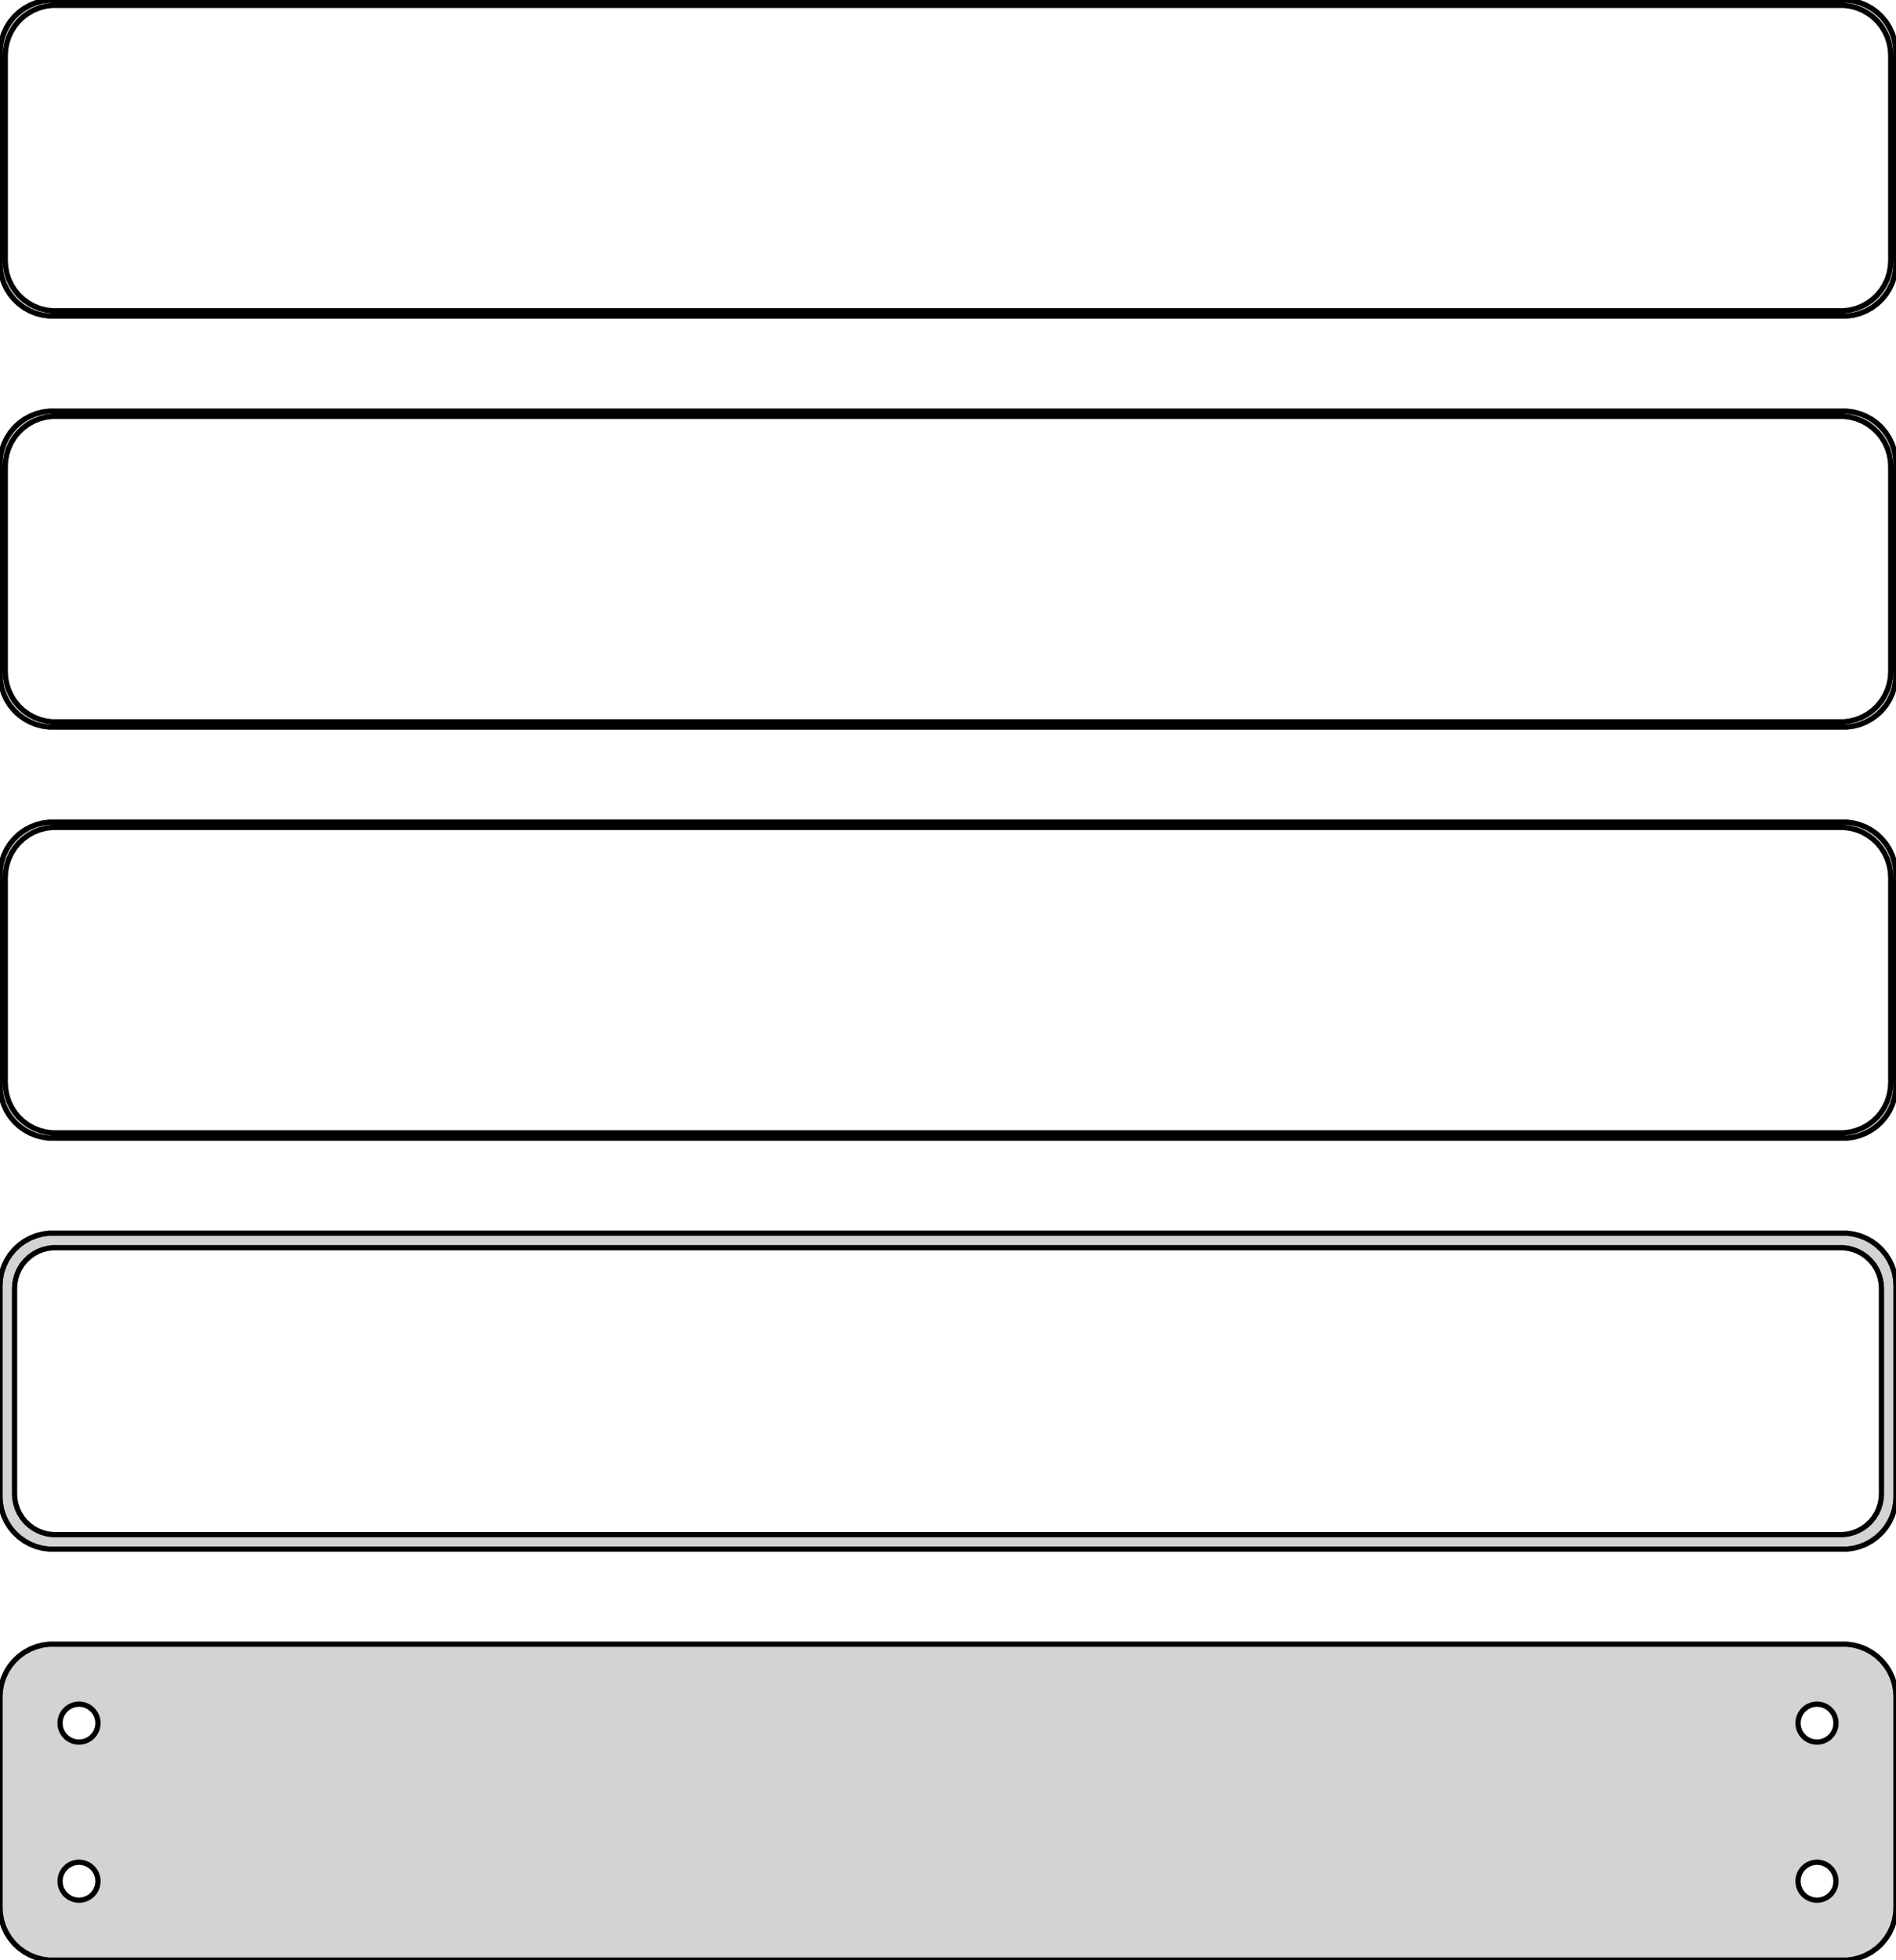 <?xml version="1.0" standalone="no"?>
<!DOCTYPE svg PUBLIC "-//W3C//DTD SVG 1.1//EN" "http://www.w3.org/Graphics/SVG/1.1/DTD/svg11.dtd">
<svg width="180mm" height="186mm" viewBox="-90 -327 180 186" xmlns="http://www.w3.org/2000/svg" version="1.1">
<title>OpenSCAD Model</title>
<path d="
M 85.937,-297.089 L 86.545,-297.245 L 87.129,-297.476 L 87.679,-297.778 L 88.187,-298.147 L 88.645,-298.577
 L 89.045,-299.061 L 89.382,-299.591 L 89.649,-300.159 L 89.843,-300.757 L 89.961,-301.373 L 90,-302
 L 90,-322 L 89.961,-322.627 L 89.843,-323.243 L 89.649,-323.841 L 89.382,-324.409 L 89.045,-324.939
 L 88.645,-325.423 L 88.187,-325.853 L 87.679,-326.222 L 87.129,-326.524 L 86.545,-326.755 L 85.937,-326.911
 L 85.314,-326.99 L -85.314,-326.99 L -85.937,-326.911 L -86.545,-326.755 L -87.129,-326.524 L -87.679,-326.222
 L -88.187,-325.853 L -88.645,-325.423 L -89.045,-324.939 L -89.382,-324.409 L -89.649,-323.841 L -89.843,-323.243
 L -89.961,-322.627 L -90,-322 L -90,-302 L -89.961,-301.373 L -89.843,-300.757 L -89.649,-300.159
 L -89.382,-299.591 L -89.045,-299.061 L -88.645,-298.577 L -88.187,-298.147 L -87.679,-297.778 L -87.129,-297.476
 L -86.545,-297.245 L -85.937,-297.089 L -85.314,-297.01 L 85.314,-297.01 z
M -85.048,-297.509 L -85.64,-297.584 L -86.218,-297.732 L -86.772,-297.952 L -87.295,-298.239 L -87.778,-298.59
 L -88.213,-298.998 L -88.593,-299.458 L -88.912,-299.962 L -89.166,-300.501 L -89.351,-301.069 L -89.463,-301.655
 L -89.5,-302.25 L -89.5,-321.75 L -89.463,-322.345 L -89.351,-322.931 L -89.166,-323.499 L -88.912,-324.038
 L -88.593,-324.542 L -88.213,-325.002 L -87.778,-325.41 L -87.295,-325.761 L -86.772,-326.048 L -86.218,-326.268
 L -85.64,-326.416 L -85.048,-326.491 L 85.048,-326.491 L 85.64,-326.416 L 86.218,-326.268 L 86.772,-326.048
 L 87.295,-325.761 L 87.778,-325.41 L 88.213,-325.002 L 88.593,-324.542 L 88.912,-324.038 L 89.166,-323.499
 L 89.351,-322.931 L 89.463,-322.345 L 89.5,-321.75 L 89.5,-302.25 L 89.463,-301.655 L 89.351,-301.069
 L 89.166,-300.501 L 88.912,-299.962 L 88.593,-299.458 L 88.213,-298.998 L 87.778,-298.59 L 87.295,-298.239
 L 86.772,-297.952 L 86.218,-297.732 L 85.64,-297.584 L 85.048,-297.509 z
M 85.937,-258.089 L 86.545,-258.245 L 87.129,-258.476 L 87.679,-258.778 L 88.187,-259.147 L 88.645,-259.577
 L 89.045,-260.061 L 89.382,-260.591 L 89.649,-261.159 L 89.843,-261.757 L 89.961,-262.373 L 90,-263
 L 90,-283 L 89.961,-283.627 L 89.843,-284.243 L 89.649,-284.841 L 89.382,-285.409 L 89.045,-285.939
 L 88.645,-286.423 L 88.187,-286.853 L 87.679,-287.222 L 87.129,-287.524 L 86.545,-287.755 L 85.937,-287.911
 L 85.314,-287.99 L -85.314,-287.99 L -85.937,-287.911 L -86.545,-287.755 L -87.129,-287.524 L -87.679,-287.222
 L -88.187,-286.853 L -88.645,-286.423 L -89.045,-285.939 L -89.382,-285.409 L -89.649,-284.841 L -89.843,-284.243
 L -89.961,-283.627 L -90,-283 L -90,-263 L -89.961,-262.373 L -89.843,-261.757 L -89.649,-261.159
 L -89.382,-260.591 L -89.045,-260.061 L -88.645,-259.577 L -88.187,-259.147 L -87.679,-258.778 L -87.129,-258.476
 L -86.545,-258.245 L -85.937,-258.089 L -85.314,-258.01 L 85.314,-258.01 z
M -85.048,-258.509 L -85.64,-258.584 L -86.218,-258.732 L -86.772,-258.952 L -87.295,-259.239 L -87.778,-259.59
 L -88.213,-259.998 L -88.593,-260.458 L -88.912,-260.962 L -89.166,-261.501 L -89.351,-262.069 L -89.463,-262.655
 L -89.5,-263.25 L -89.5,-282.75 L -89.463,-283.345 L -89.351,-283.931 L -89.166,-284.499 L -88.912,-285.038
 L -88.593,-285.542 L -88.213,-286.002 L -87.778,-286.41 L -87.295,-286.761 L -86.772,-287.048 L -86.218,-287.268
 L -85.64,-287.416 L -85.048,-287.491 L 85.048,-287.491 L 85.64,-287.416 L 86.218,-287.268 L 86.772,-287.048
 L 87.295,-286.761 L 87.778,-286.41 L 88.213,-286.002 L 88.593,-285.542 L 88.912,-285.038 L 89.166,-284.499
 L 89.351,-283.931 L 89.463,-283.345 L 89.5,-282.75 L 89.5,-263.25 L 89.463,-262.655 L 89.351,-262.069
 L 89.166,-261.501 L 88.912,-260.962 L 88.593,-260.458 L 88.213,-259.998 L 87.778,-259.59 L 87.295,-259.239
 L 86.772,-258.952 L 86.218,-258.732 L 85.64,-258.584 L 85.048,-258.509 z
M 85.937,-219.089 L 86.545,-219.245 L 87.129,-219.476 L 87.679,-219.778 L 88.187,-220.147 L 88.645,-220.577
 L 89.045,-221.061 L 89.382,-221.591 L 89.649,-222.159 L 89.843,-222.757 L 89.961,-223.373 L 90,-224
 L 90,-244 L 89.961,-244.627 L 89.843,-245.243 L 89.649,-245.841 L 89.382,-246.409 L 89.045,-246.939
 L 88.645,-247.423 L 88.187,-247.853 L 87.679,-248.222 L 87.129,-248.524 L 86.545,-248.755 L 85.937,-248.911
 L 85.314,-248.99 L -85.314,-248.99 L -85.937,-248.911 L -86.545,-248.755 L -87.129,-248.524 L -87.679,-248.222
 L -88.187,-247.853 L -88.645,-247.423 L -89.045,-246.939 L -89.382,-246.409 L -89.649,-245.841 L -89.843,-245.243
 L -89.961,-244.627 L -90,-244 L -90,-224 L -89.961,-223.373 L -89.843,-222.757 L -89.649,-222.159
 L -89.382,-221.591 L -89.045,-221.061 L -88.645,-220.577 L -88.187,-220.147 L -87.679,-219.778 L -87.129,-219.476
 L -86.545,-219.245 L -85.937,-219.089 L -85.314,-219.01 L 85.314,-219.01 z
M -85.048,-219.509 L -85.64,-219.584 L -86.218,-219.732 L -86.772,-219.952 L -87.295,-220.239 L -87.778,-220.59
 L -88.213,-220.998 L -88.593,-221.458 L -88.912,-221.962 L -89.166,-222.501 L -89.351,-223.069 L -89.463,-223.655
 L -89.5,-224.25 L -89.5,-243.75 L -89.463,-244.345 L -89.351,-244.931 L -89.166,-245.499 L -88.912,-246.038
 L -88.593,-246.542 L -88.213,-247.002 L -87.778,-247.41 L -87.295,-247.761 L -86.772,-248.048 L -86.218,-248.268
 L -85.64,-248.416 L -85.048,-248.491 L 85.048,-248.491 L 85.64,-248.416 L 86.218,-248.268 L 86.772,-248.048
 L 87.295,-247.761 L 87.778,-247.41 L 88.213,-247.002 L 88.593,-246.542 L 88.912,-246.038 L 89.166,-245.499
 L 89.351,-244.931 L 89.463,-244.345 L 89.5,-243.75 L 89.5,-224.25 L 89.463,-223.655 L 89.351,-223.069
 L 89.166,-222.501 L 88.912,-221.962 L 88.593,-221.458 L 88.213,-220.998 L 87.778,-220.59 L 87.295,-220.239
 L 86.772,-219.952 L 86.218,-219.732 L 85.64,-219.584 L 85.048,-219.509 z
M 85.937,-180.089 L 86.545,-180.245 L 87.129,-180.476 L 87.679,-180.778 L 88.187,-181.147 L 88.645,-181.577
 L 89.045,-182.061 L 89.382,-182.591 L 89.649,-183.159 L 89.843,-183.757 L 89.961,-184.373 L 90,-185
 L 90,-205 L 89.961,-205.627 L 89.843,-206.243 L 89.649,-206.841 L 89.382,-207.409 L 89.045,-207.939
 L 88.645,-208.423 L 88.187,-208.853 L 87.679,-209.222 L 87.129,-209.524 L 86.545,-209.755 L 85.937,-209.911
 L 85.314,-209.99 L -85.314,-209.99 L -85.937,-209.911 L -86.545,-209.755 L -87.129,-209.524 L -87.679,-209.222
 L -88.187,-208.853 L -88.645,-208.423 L -89.045,-207.939 L -89.382,-207.409 L -89.649,-206.841 L -89.843,-206.243
 L -89.961,-205.627 L -90,-205 L -90,-185 L -89.961,-184.373 L -89.843,-183.757 L -89.649,-183.159
 L -89.382,-182.591 L -89.045,-182.061 L -88.645,-181.577 L -88.187,-181.147 L -87.679,-180.778 L -87.129,-180.476
 L -86.545,-180.245 L -85.937,-180.089 L -85.314,-180.01 L 85.314,-180.01 z
M -84.993,-181.388 L -85.475,-181.449 L -85.946,-181.57 L -86.397,-181.749 L -86.823,-181.983 L -87.216,-182.269
 L -87.571,-182.601 L -87.88,-182.976 L -88.141,-183.386 L -88.348,-183.826 L -88.498,-184.288 L -88.589,-184.765
 L -88.62,-185.25 L -88.62,-204.75 L -88.589,-205.235 L -88.498,-205.712 L -88.348,-206.174 L -88.141,-206.614
 L -87.88,-207.024 L -87.571,-207.399 L -87.216,-207.731 L -86.823,-208.017 L -86.397,-208.251 L -85.946,-208.43
 L -85.475,-208.551 L -84.993,-208.612 L 84.993,-208.612 L 85.475,-208.551 L 85.946,-208.43 L 86.397,-208.251
 L 86.823,-208.017 L 87.216,-207.731 L 87.571,-207.399 L 87.88,-207.024 L 88.141,-206.614 L 88.348,-206.174
 L 88.498,-205.712 L 88.589,-205.235 L 88.62,-204.75 L 88.62,-185.25 L 88.589,-184.765 L 88.498,-184.288
 L 88.348,-183.826 L 88.141,-183.386 L 87.88,-182.976 L 87.571,-182.601 L 87.216,-182.269 L 86.823,-181.983
 L 86.397,-181.749 L 85.946,-181.57 L 85.475,-181.449 L 84.993,-181.388 z
M 85.937,-141.089 L 86.545,-141.245 L 87.129,-141.476 L 87.679,-141.778 L 88.187,-142.147 L 88.645,-142.577
 L 89.045,-143.061 L 89.382,-143.591 L 89.649,-144.159 L 89.843,-144.757 L 89.961,-145.373 L 90,-146
 L 90,-166 L 89.961,-166.627 L 89.843,-167.243 L 89.649,-167.841 L 89.382,-168.409 L 89.045,-168.939
 L 88.645,-169.423 L 88.187,-169.853 L 87.679,-170.222 L 87.129,-170.524 L 86.545,-170.755 L 85.937,-170.911
 L 85.314,-170.99 L -85.314,-170.99 L -85.937,-170.911 L -86.545,-170.755 L -87.129,-170.524 L -87.679,-170.222
 L -88.187,-169.853 L -88.645,-169.423 L -89.045,-168.939 L -89.382,-168.409 L -89.649,-167.841 L -89.843,-167.243
 L -89.961,-166.627 L -90,-166 L -90,-146 L -89.961,-145.373 L -89.843,-144.757 L -89.649,-144.159
 L -89.382,-143.591 L -89.045,-143.061 L -88.645,-142.577 L -88.187,-142.147 L -87.679,-141.778 L -87.129,-141.476
 L -86.545,-141.245 L -85.937,-141.089 L -85.314,-141.01 L 85.314,-141.01 z
M 82.387,-161.704 L 82.163,-161.732 L 81.944,-161.788 L 81.734,-161.871 L 81.535,-161.98 L 81.353,-162.113
 L 81.188,-162.268 L 81.044,-162.442 L 80.923,-162.633 L 80.826,-162.837 L 80.757,-163.052 L 80.714,-163.274
 L 80.7,-163.5 L 80.714,-163.726 L 80.757,-163.948 L 80.826,-164.163 L 80.923,-164.367 L 81.044,-164.558
 L 81.188,-164.732 L 81.353,-164.887 L 81.535,-165.02 L 81.734,-165.129 L 81.944,-165.212 L 82.163,-165.268
 L 82.387,-165.296 L 82.613,-165.296 L 82.837,-165.268 L 83.056,-165.212 L 83.266,-165.129 L 83.465,-165.02
 L 83.647,-164.887 L 83.812,-164.732 L 83.956,-164.558 L 84.077,-164.367 L 84.174,-164.163 L 84.243,-163.948
 L 84.286,-163.726 L 84.3,-163.5 L 84.286,-163.274 L 84.243,-163.052 L 84.174,-162.837 L 84.077,-162.633
 L 83.956,-162.442 L 83.812,-162.268 L 83.647,-162.113 L 83.465,-161.98 L 83.266,-161.871 L 83.056,-161.788
 L 82.837,-161.732 L 82.613,-161.704 z
M -82.613,-161.704 L -82.837,-161.732 L -83.056,-161.788 L -83.266,-161.871 L -83.465,-161.98 L -83.647,-162.113
 L -83.812,-162.268 L -83.956,-162.442 L -84.077,-162.633 L -84.174,-162.837 L -84.243,-163.052 L -84.286,-163.274
 L -84.3,-163.5 L -84.286,-163.726 L -84.243,-163.948 L -84.174,-164.163 L -84.077,-164.367 L -83.956,-164.558
 L -83.812,-164.732 L -83.647,-164.887 L -83.465,-165.02 L -83.266,-165.129 L -83.056,-165.212 L -82.837,-165.268
 L -82.613,-165.296 L -82.387,-165.296 L -82.163,-165.268 L -81.944,-165.212 L -81.734,-165.129 L -81.535,-165.02
 L -81.353,-164.887 L -81.188,-164.732 L -81.044,-164.558 L -80.923,-164.367 L -80.826,-164.163 L -80.757,-163.948
 L -80.714,-163.726 L -80.7,-163.5 L -80.714,-163.274 L -80.757,-163.052 L -80.826,-162.837 L -80.923,-162.633
 L -81.044,-162.442 L -81.188,-162.268 L -81.353,-162.113 L -81.535,-161.98 L -81.734,-161.871 L -81.944,-161.788
 L -82.163,-161.732 L -82.387,-161.704 z
M 82.387,-146.704 L 82.163,-146.732 L 81.944,-146.788 L 81.734,-146.871 L 81.535,-146.98 L 81.353,-147.113
 L 81.188,-147.268 L 81.044,-147.442 L 80.923,-147.633 L 80.826,-147.837 L 80.757,-148.052 L 80.714,-148.274
 L 80.7,-148.5 L 80.714,-148.726 L 80.757,-148.948 L 80.826,-149.163 L 80.923,-149.367 L 81.044,-149.558
 L 81.188,-149.732 L 81.353,-149.887 L 81.535,-150.02 L 81.734,-150.129 L 81.944,-150.212 L 82.163,-150.268
 L 82.387,-150.296 L 82.613,-150.296 L 82.837,-150.268 L 83.056,-150.212 L 83.266,-150.129 L 83.465,-150.02
 L 83.647,-149.887 L 83.812,-149.732 L 83.956,-149.558 L 84.077,-149.367 L 84.174,-149.163 L 84.243,-148.948
 L 84.286,-148.726 L 84.3,-148.5 L 84.286,-148.274 L 84.243,-148.052 L 84.174,-147.837 L 84.077,-147.633
 L 83.956,-147.442 L 83.812,-147.268 L 83.647,-147.113 L 83.465,-146.98 L 83.266,-146.871 L 83.056,-146.788
 L 82.837,-146.732 L 82.613,-146.704 z
M -82.613,-146.704 L -82.837,-146.732 L -83.056,-146.788 L -83.266,-146.871 L -83.465,-146.98 L -83.647,-147.113
 L -83.812,-147.268 L -83.956,-147.442 L -84.077,-147.633 L -84.174,-147.837 L -84.243,-148.052 L -84.286,-148.274
 L -84.3,-148.5 L -84.286,-148.726 L -84.243,-148.948 L -84.174,-149.163 L -84.077,-149.367 L -83.956,-149.558
 L -83.812,-149.732 L -83.647,-149.887 L -83.465,-150.02 L -83.266,-150.129 L -83.056,-150.212 L -82.837,-150.268
 L -82.613,-150.296 L -82.387,-150.296 L -82.163,-150.268 L -81.944,-150.212 L -81.734,-150.129 L -81.535,-150.02
 L -81.353,-149.887 L -81.188,-149.732 L -81.044,-149.558 L -80.923,-149.367 L -80.826,-149.163 L -80.757,-148.948
 L -80.714,-148.726 L -80.7,-148.5 L -80.714,-148.274 L -80.757,-148.052 L -80.826,-147.837 L -80.923,-147.633
 L -81.044,-147.442 L -81.188,-147.268 L -81.353,-147.113 L -81.535,-146.98 L -81.734,-146.871 L -81.944,-146.788
 L -82.163,-146.732 L -82.387,-146.704 z
" stroke="black" fill="lightgray" stroke-width="0.5"/>
</svg>
